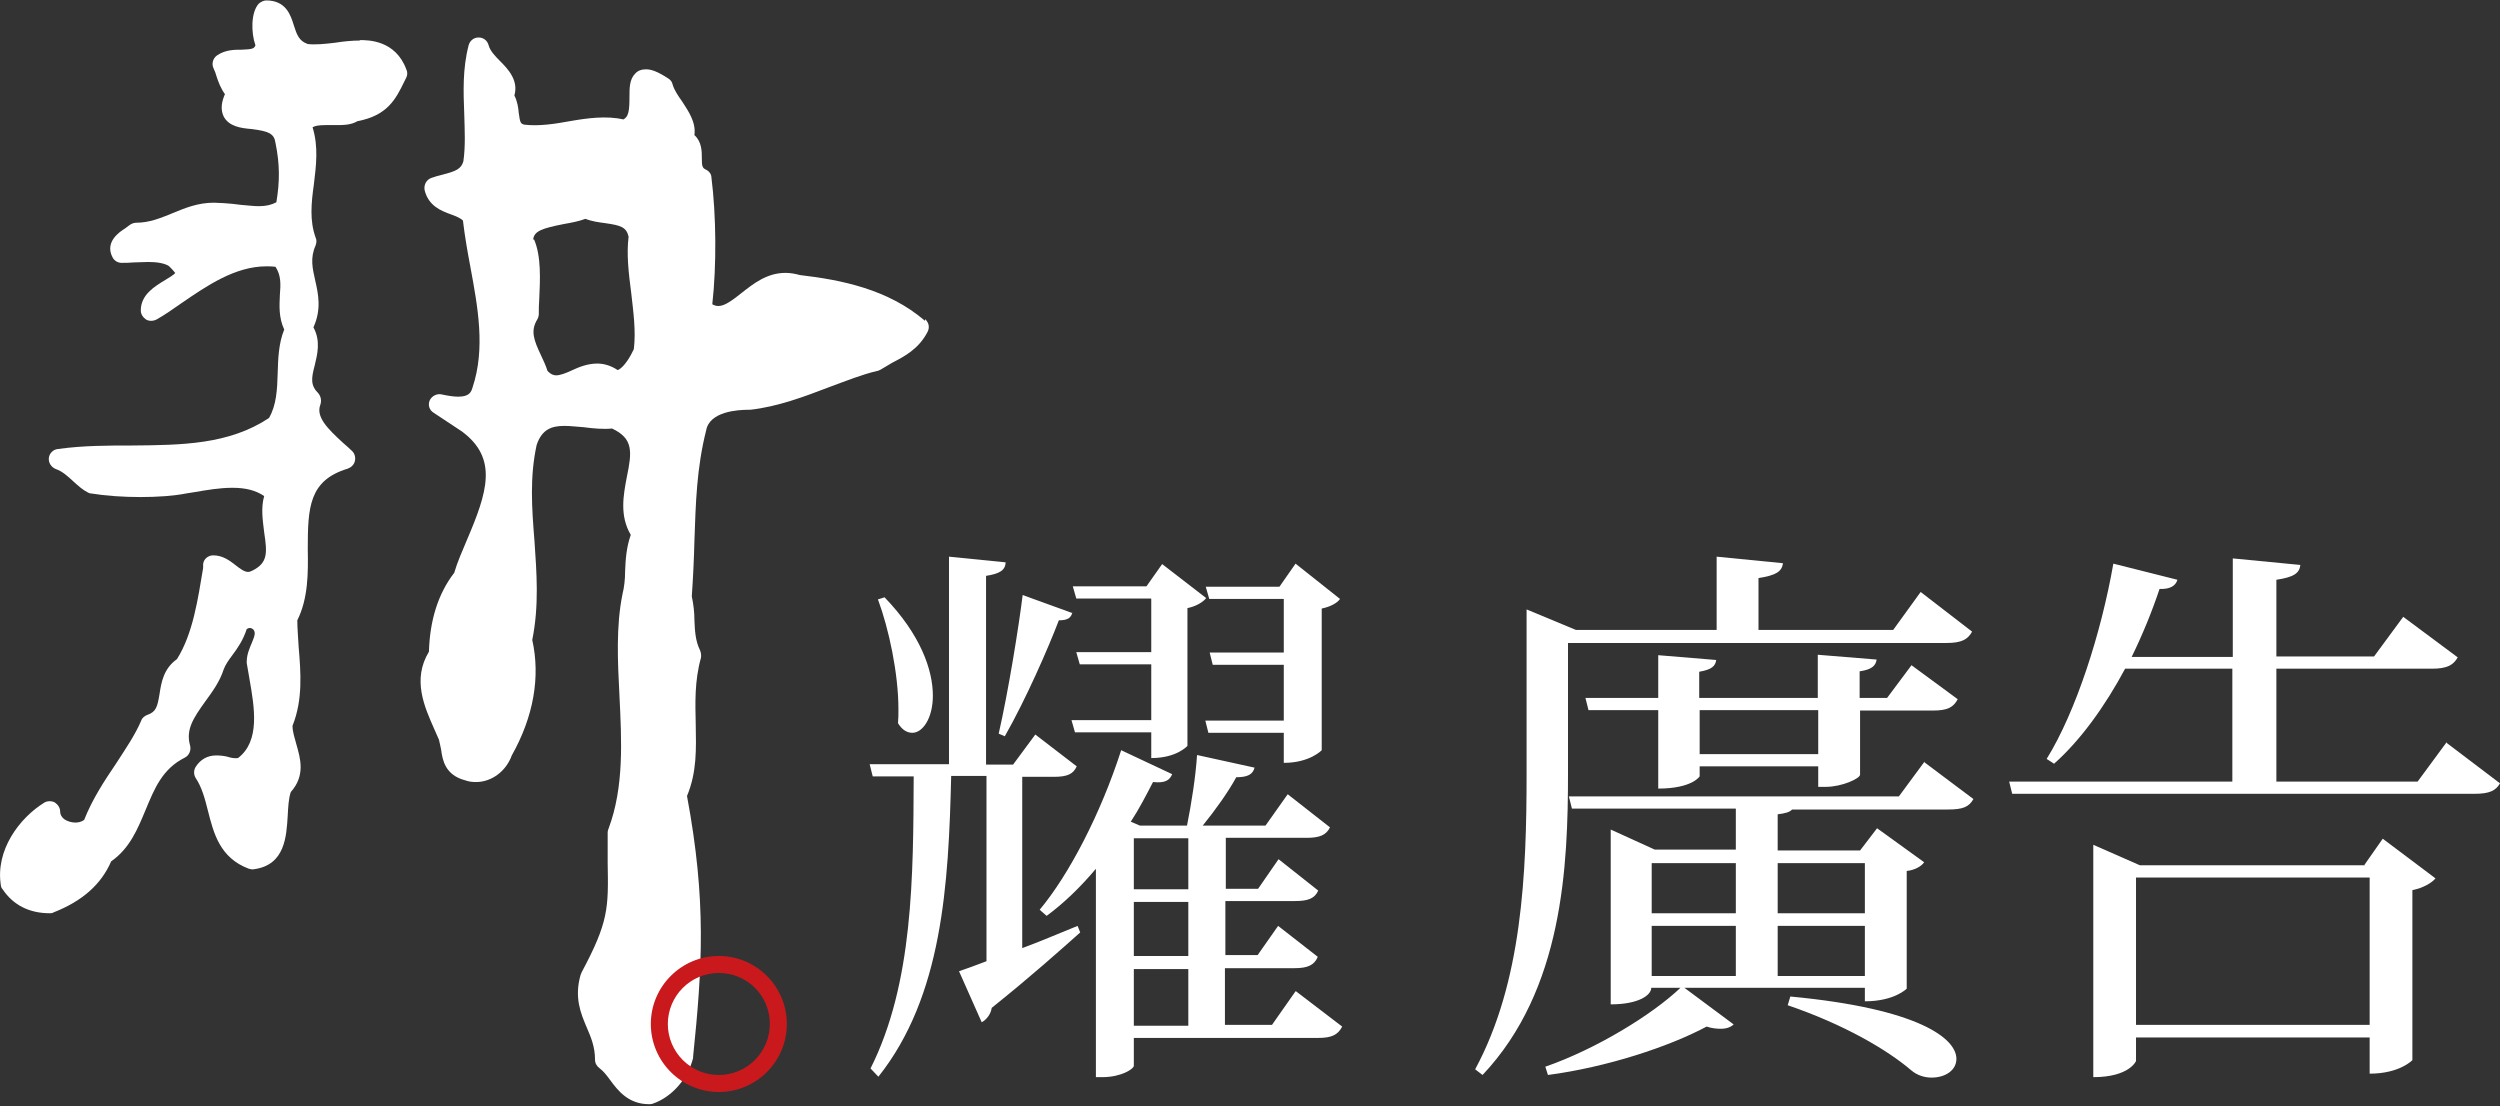<?xml version="1.0" encoding="UTF-8"?>
<svg id="_圖層_2" data-name="圖層 2" xmlns="http://www.w3.org/2000/svg" viewBox="0 0 57.35 25.38">
  <rect x="0" y="0" width="57.35" height="25.38" fill="#333333" stroke="none"/>
  <defs>
    <style>
      .cls-1 {
        fill: #fff;
      }

      .cls-2 {
        fill: #ca191d;
      }
    </style>
  </defs>
  <g id="_圖層_2-2" data-name="圖層 2">
    <g>
      <g>
        <path class="cls-1" d="m35.97,14.75v2.98c0,2.14-.11,4.97-1.96,6.93l-.17-.13c1.08-2,1.18-4.49,1.18-6.79v-3.76l1.13.47h3.23v-1.68l1.52.15c-.02.19-.16.28-.56.34v1.19h3.09l.63-.87,1.18.91c-.1.18-.24.26-.59.26h-8.66Zm8.18,2.74l1.12.84c-.1.18-.24.24-.58.24h-3.58c-.05.06-.16.09-.33.11v.83h1.89l.39-.51,1.08.78c-.06.09-.21.18-.4.2v2.7s-.28.29-.96.29v-.31h-4.14l1.13.84c-.06.06-.16.1-.29.1-.1,0-.21-.01-.33-.05-.86.46-2.28.93-3.64,1.11l-.06-.19c1.18-.41,2.46-1.2,3.1-1.81h-.67c0,.17-.29.38-.93.38v-4.01l1.01.46h1.86v-.94h-3.76l-.07-.28h7.57l.59-.8Zm-1.48.28c0,.09-.42.28-.78.28h-.18v-.47h-2.72v.23s-.17.28-.95.28v-1.8h-1.6l-.07-.28h1.67v-.98l1.33.11c-.02.14-.1.22-.39.27v.6h2.72v-.99l1.35.11c-.02.14-.11.23-.39.27v.61h.63l.56-.75,1.06.78c-.1.19-.24.26-.57.26h-1.67v1.48Zm-2.85,2.03h-1.93v1.15h1.93v-1.15Zm-1.93,1.44v1.15h1.93v-1.15h-1.93Zm1.1-3.94h2.72v-1.01h-2.72v1.01Zm3.79,2.5h-2v1.15h2v-1.15Zm-2,2.59h2v-1.15h-2v1.15Zm.29.47c2.97.28,3.81.97,3.81,1.43,0,.26-.25.43-.57.43-.16,0-.33-.05-.47-.17-.55-.47-1.54-1.05-2.83-1.49l.06-.2Z"/>
        <path class="cls-1" d="m56.11,17.03l1.24.94c-.1.17-.24.24-.59.24h-10.6l-.07-.28h5.12v-2.59h-2.46c-.45.84-1.01,1.63-1.63,2.18l-.17-.11c.67-1.08,1.25-2.88,1.53-4.48l1.47.37c-.04.14-.17.22-.41.21-.17.51-.39,1.05-.64,1.56h2.32v-2.26l1.55.15c-.02.19-.15.28-.55.34v1.76h2.24l.67-.91,1.25.93c-.1.18-.25.26-.59.26h-3.57v2.59h3.24l.67-.91Zm-1.87,2.81l.42-.6,1.21.91c-.08.1-.28.22-.53.27v3.9s-.29.31-.98.31v-.83h-5.36v.54s-.15.37-.98.37v-5.33l1.07.47h5.16Zm-5.24,3.67h5.36v-3.38h-5.36v3.38Z"/>
      </g>
      <g>
        <g>
          <g>
            <path class="cls-1" d="m8.26.93c-.19,0-.38.02-.57.05-.24.03-.47.05-.63.03-.2-.07-.25-.21-.32-.43-.07-.23-.18-.57-.63-.57-.06,0-.12.03-.17.07-.19.2-.18.68-.08.96-.03.08-.08.09-.31.1-.17,0-.38,0-.57.13-.1.07-.13.2-.08.3.03.06.05.12.07.19.04.12.09.26.19.4-.07.16-.11.34-.03.51.12.23.39.27.64.29.39.05.52.1.55.32.1.49.1.88.02,1.36-.11.06-.24.09-.4.09-.13,0-.27-.02-.41-.03-.13-.02-.27-.03-.4-.04-.08,0-.15-.01-.22-.01-.37,0-.66.12-.95.24-.27.11-.53.22-.84.22-.06,0-.12.03-.17.07-.01.01-.05.04-.08.06-.13.08-.47.31-.29.66.04.08.12.13.21.13.08,0,.18,0,.28-.01.11,0,.22-.01.33-.01.21,0,.37.03.47.09.12.11.14.16.15.16-.02.04-.16.12-.24.17-.23.14-.55.33-.55.69,0,.09.05.16.12.21.07.04.16.04.24,0,.18-.1.38-.24.58-.38.57-.39,1.22-.84,1.94-.84.07,0,.14,0,.21.01.13.2.12.4.1.65-.01.24-.03.51.1.79-.13.32-.14.67-.15,1-.01.38-.03.74-.2,1.03-.92.61-2,.62-3.14.63-.55,0-1.12,0-1.7.08-.11.01-.2.1-.21.21-.01.11.06.21.16.25.15.05.28.17.41.29.11.1.21.19.33.25.02.01.04.02.07.02.67.11,1.63.11,2.18,0l.19-.03c.29-.05.58-.1.87-.1.31,0,.54.06.73.19-.08.28-.03.57,0,.83.07.47.09.7-.27.88-.04.02-.07.03-.1.03-.08,0-.18-.07-.28-.15-.14-.11-.3-.23-.52-.23-.12,0-.22.09-.23.2v.09c-.12.71-.23,1.5-.6,2.09-.31.22-.36.54-.4.8-.05.3-.08.41-.28.48-.06.02-.12.07-.14.13-.14.33-.36.65-.58.99-.27.4-.54.81-.73,1.29-.07.05-.15.06-.2.06-.09,0-.19-.03-.26-.08-.06-.05-.09-.11-.09-.17,0-.09-.05-.16-.12-.21-.07-.04-.17-.04-.24,0-.57.35-1.13,1.09-1,1.9,0,.03.02.07.04.09.24.36.61.55,1.08.55.03,0,.06,0,.09-.02.66-.26,1.09-.64,1.32-1.17.43-.3.61-.75.79-1.18.2-.48.38-.94.9-1.2.1-.05.15-.17.12-.28-.1-.36.07-.62.35-1.01.16-.22.33-.45.42-.73.04-.11.11-.21.2-.33.12-.16.25-.35.33-.6.05-.03.1-.04.16.02.04.07.03.12-.04.29-.05.12-.12.27-.12.44,0,.01,0,.02,0,.03.02.11.04.23.06.35.12.68.25,1.44-.26,1.83-.07.01-.15,0-.24-.03-.08-.02-.17-.03-.26-.03-.2,0-.36.09-.47.26-.05.08-.05.18,0,.26.14.21.21.47.28.75.13.51.27,1.08.94,1.33.04.01.08.02.12.01.71-.1.74-.75.77-1.23.01-.19.02-.39.07-.54.34-.38.22-.77.13-1.09-.04-.15-.09-.29-.09-.43.24-.6.19-1.22.14-1.82-.01-.21-.03-.41-.03-.6.25-.5.25-1.08.24-1.63,0-.97.03-1.58.92-1.85.08-.03.14-.09.16-.17.02-.08,0-.17-.06-.23-.06-.06-.13-.12-.21-.19-.36-.33-.63-.6-.52-.88.03-.09.01-.19-.05-.26-.18-.18-.16-.34-.08-.64.06-.25.14-.56-.03-.87.19-.42.11-.77.04-1.08-.06-.27-.12-.51.01-.8.02-.06.03-.12,0-.18-.14-.39-.1-.79-.04-1.22.05-.42.11-.86-.03-1.31.05-.03.13-.05.3-.05h.23c.17,0,.35,0,.5-.09.69-.13.88-.51,1.07-.9l.05-.1c.03-.06.03-.13,0-.19-.25-.67-.87-.67-1.07-.67Z"/>
            <path class="cls-1" d="m21.22,7.36c-.85-.73-1.93-.94-2.87-1.05-.11-.03-.22-.05-.33-.05-.43,0-.74.25-1.02.47-.19.15-.37.29-.52.29-.04,0-.09-.01-.14-.04.1-.89.09-2.04-.02-2.91,0-.08-.06-.15-.13-.18-.08-.04-.09-.08-.09-.27,0-.14,0-.37-.17-.52.04-.3-.14-.55-.28-.77-.1-.14-.18-.26-.22-.39-.01-.06-.05-.11-.1-.14-.23-.15-.38-.21-.51-.21-.1,0-.19.03-.25.1-.13.13-.13.33-.13.53,0,.32-.02.46-.14.52-.39-.09-.83-.03-1.23.04-.33.06-.7.12-1.04.08-.09-.02-.1-.05-.13-.27-.01-.12-.03-.26-.1-.4.1-.35-.15-.61-.33-.79-.12-.12-.23-.24-.26-.36-.03-.11-.12-.18-.23-.18h0c-.11,0-.2.07-.23.18-.14.54-.12,1.07-.1,1.58.01.37.03.73-.02,1.08-.05.18-.18.23-.49.31-.08.02-.16.04-.24.07-.12.04-.18.16-.16.28.09.37.39.48.61.56.11.04.21.08.27.14.04.34.1.69.17,1.06.17.92.35,1.87.05,2.77-.03.1-.07.21-.33.21-.1,0-.23-.02-.37-.05-.11-.03-.23.03-.28.13-.05.11-.01.23.09.29l.65.43c.83.62.58,1.39.11,2.49-.11.26-.22.51-.29.75-.37.48-.56,1.09-.58,1.81-.39.64-.1,1.27.12,1.77.04.09.08.18.11.25.02.07.03.15.05.23.03.23.09.58.55.7.08.03.16.04.25.04.36,0,.69-.25.82-.61.5-.89.66-1.8.47-2.65.16-.79.1-1.55.05-2.28-.06-.75-.11-1.45.05-2.19.12-.36.34-.44.64-.44.14,0,.28.02.44.03.22.03.46.05.65.03.49.23.46.53.34,1.11-.08.42-.17.89.09,1.33-.1.28-.12.57-.13.83,0,.19-.02.37-.06.53-.15.74-.11,1.54-.07,2.32.05,1.03.11,2.1-.25,3.06-.01.03-.02.05-.02.08,0,.27,0,.49,0,.7.02,1.05.02,1.36-.6,2.52,0,.01-.01.03-.02.05-.15.52,0,.88.14,1.21.1.23.19.45.19.74,0,.08.04.15.11.2.08.06.16.16.24.27.17.23.41.55.89.55.03,0,.05,0,.08-.01.44-.15.81-.57.93-1.05,0-.01,0-.02,0-.03.21-2.05.31-3.57-.14-5.98.23-.55.21-1.09.2-1.65-.01-.48-.03-.98.12-1.52.01-.06,0-.12-.02-.17-.11-.22-.12-.46-.13-.7,0-.17-.02-.35-.06-.54.03-.43.05-.86.06-1.27.03-.86.05-1.67.27-2.54.08-.43.72-.47.98-.47,0,0,.02,0,.03,0,.63-.07,1.24-.3,1.84-.53.38-.14.73-.28,1.07-.36.03,0,.05-.02.08-.03.08-.05.17-.1.27-.16.29-.15.61-.32.81-.71.05-.1.03-.21-.06-.29Zm-8.99-1.86c.02-.2.2-.26.7-.36.17-.03.34-.06.5-.12.15.06.31.08.46.1.35.05.48.09.53.31-.05.4,0,.83.06,1.29.05.44.11.88.06,1.29-.07.15-.22.42-.37.48-.15-.1-.31-.15-.47-.15-.22,0-.42.08-.59.16-.13.06-.26.11-.35.11-.05,0-.11-.01-.2-.1-.04-.13-.1-.25-.15-.36-.16-.34-.25-.56-.08-.83.02-.04.03-.08.03-.12,0-.1,0-.21.01-.34.02-.44.05-.98-.12-1.37Z"/>
          </g>
          <path class="cls-1" d="m23.45,17.81v3.94c.4-.15.83-.33,1.27-.51l.06.15c-.45.4-1.13,1.01-2.03,1.73-.02.15-.13.28-.23.33l-.52-1.17c.15-.05.37-.13.63-.23v-4.25h-.81c-.06,2.5-.2,5.05-1.67,6.9l-.18-.19c.98-1.95.98-4.4.99-6.7h-.94l-.07-.28h1.82v-4.76l1.3.13c-.01.18-.13.26-.45.31v4.33h.62l.51-.69.95.73c-.08.18-.22.24-.52.24h-.74Zm-3.16-4.11c.83.86,1.11,1.67,1.11,2.26,0,.51-.23.85-.47.85-.12,0-.23-.06-.33-.22.01-.1.01-.21.01-.32,0-.82-.22-1.85-.47-2.52l.16-.05Zm4.31.35c-.03.12-.1.18-.31.18-.24.63-.76,1.82-1.24,2.66l-.14-.06c.22-.96.46-2.45.55-3.18l1.13.41Zm5.13,8.69l1.06.81c-.1.19-.24.26-.55.26h-4.23v.64c0,.07-.29.26-.72.26h-.15v-4.78c-.37.44-.75.8-1.13,1.08l-.16-.14c.67-.8,1.4-2.2,1.87-3.66l1.17.55c-.06.14-.16.21-.44.18-.16.31-.32.62-.51.91l.21.09h1.08c.1-.5.2-1.13.23-1.62l1.32.29c-.04.15-.15.22-.42.22-.18.33-.47.74-.77,1.11h1.44l.51-.72.97.76c-.09.18-.24.24-.54.24h-1.85v1.17h.74l.47-.68.91.72c-.08.18-.23.24-.53.24h-1.6v1.24h.74l.47-.67.91.71c-.08.19-.23.26-.53.26h-1.6v1.3h1.08l.54-.77Zm-3.33-9.01h-1.71l-.08-.28h1.69l.36-.51,1.01.78c-.07.09-.23.19-.43.23v3.16s-.24.28-.83.28v-.59h-1.75l-.08-.28h1.83v-1.28h-1.64l-.08-.28h1.72v-1.22Zm.86,5.5h-1.25v1.17h1.25v-1.17Zm0,2.7v-1.24h-1.25v1.24h1.25Zm-1.25.3v1.3h1.25v-1.3h-1.25Zm3.44-8.49h-1.71l-.08-.28h1.69l.37-.53,1.02.81c-.06.09-.22.18-.42.22v3.25s-.27.29-.87.29v-.69h-1.73l-.07-.28h1.8v-1.28h-1.63l-.07-.28h1.7v-1.22Z"/>
        </g>
        <path class="cls-2" d="m16.49,21.93c-.86,0-1.56.7-1.56,1.56s.7,1.56,1.56,1.56,1.56-.7,1.56-1.56-.7-1.56-1.56-1.56Zm1.17,1.56c0,.64-.52,1.17-1.17,1.17s-1.17-.53-1.17-1.17.52-1.17,1.17-1.17,1.17.52,1.17,1.17Z"/>
      </g>
    </g>
  </g>
</svg>